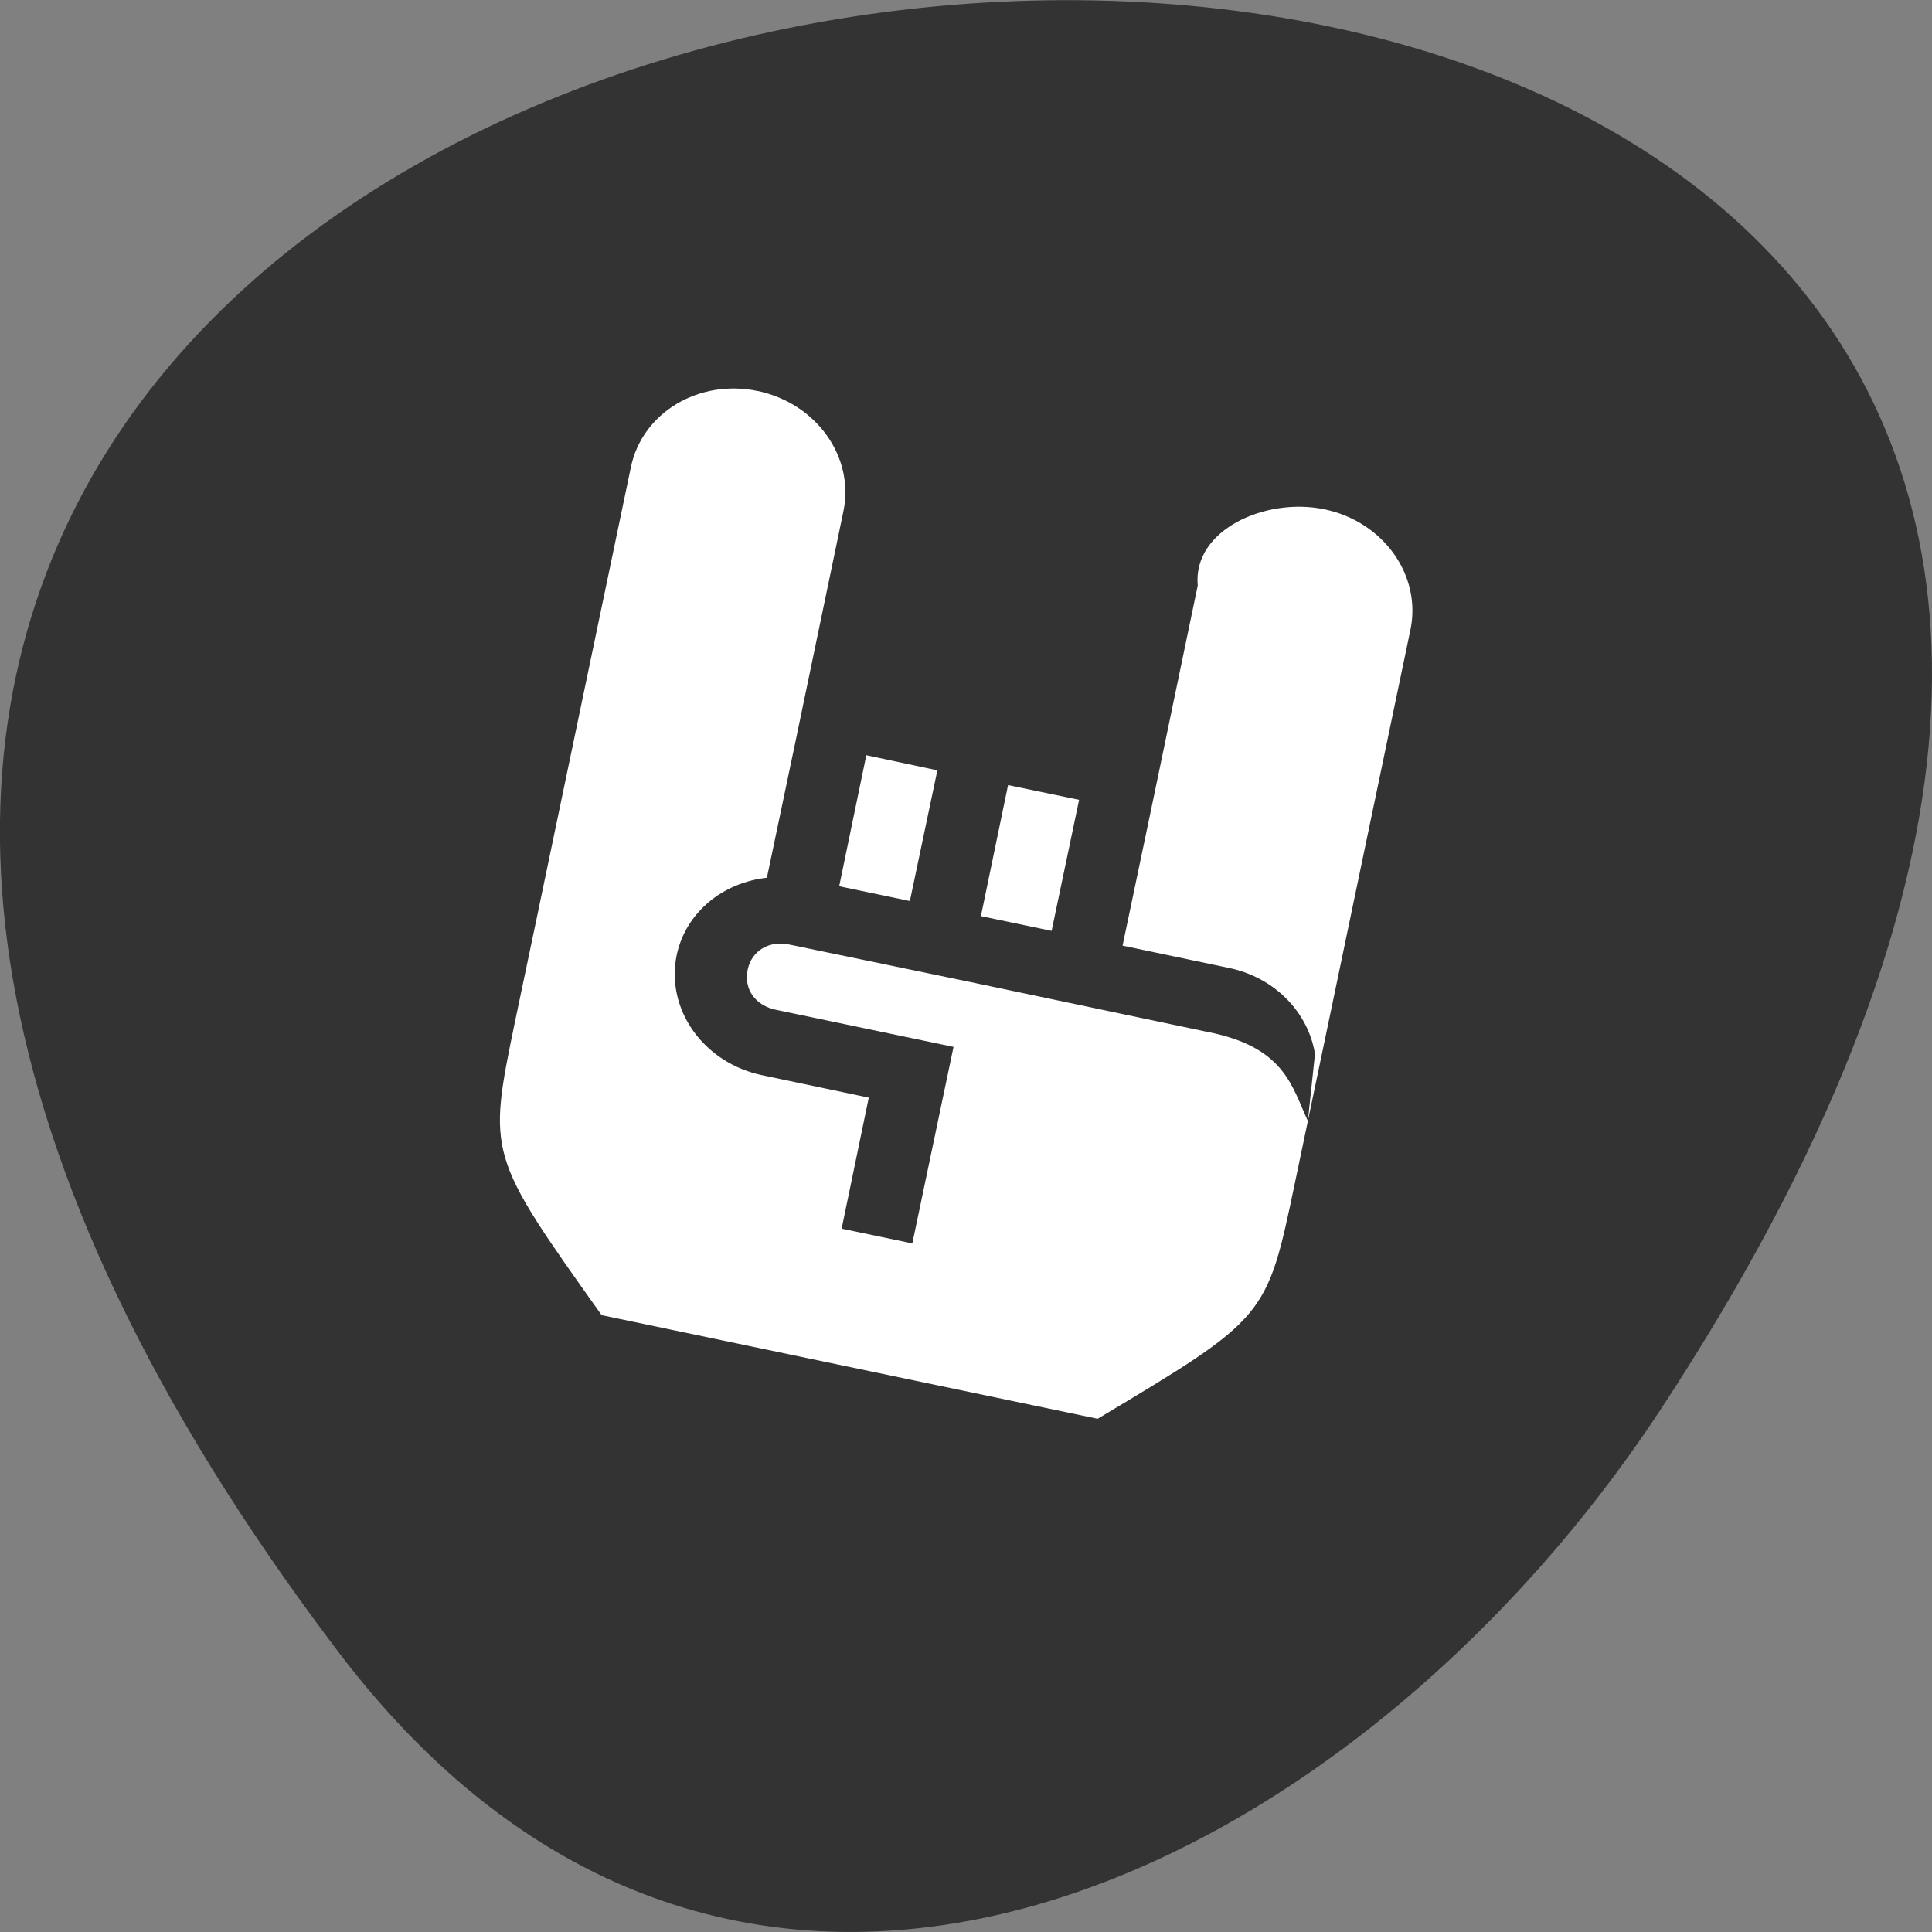 <svg xmlns="http://www.w3.org/2000/svg" viewBox="0 0 22 22"><rect x="0" y="0" width="22" height="22" fill="#808080" stroke="none"/><path d="m 3.852 18.809 c -17.344 -22.891 30.387 -26.14 15.07 -2.777 c -3.492 5.328 -10.477 8.84 -15.07 2.777" fill="#333"/><path d="m 8.629 4.453 c -0.672 -0.141 -1.316 0.246 -1.445 0.867 l -0.895 4.285 l -0.195 0.934 l -0.227 1.082 c -0.316 1.527 -0.316 1.527 0.984 3.355 l 5.648 1.18 c 1.926 -1.152 1.926 -1.152 2.246 -2.684 l 0.148 -0.707 c -0.18 -0.391 -0.262 -0.813 -1.055 -0.996 l -2.824 -0.594 l -2.02 -0.418 c -0.234 -0.051 -0.434 0.066 -0.48 0.285 c -0.047 0.223 0.09 0.41 0.324 0.457 l 2.02 0.422 l -0.469 2.238 l -0.805 -0.168 l 0.309 -1.492 l -1.207 -0.254 c -0.672 -0.137 -1.109 -0.75 -0.98 -1.371 c 0.105 -0.488 0.527 -0.824 1.027 -0.879 l 0.328 -1.563 l 0.543 -2.609 c 0.129 -0.617 -0.305 -1.23 -0.977 -1.371 m 6.266 8.313 l 0.273 -1.305 l 0.895 -4.289 c 0.129 -0.617 -0.305 -1.23 -0.977 -1.371 c -0.672 -0.141 -1.504 0.234 -1.445 0.867 l -0.543 2.609 l -0.313 1.492 l 1.211 0.254 c 0.527 0.109 0.906 0.512 0.98 0.98 m -5.109 -3.402 l -0.309 1.492 l 0.805 0.168 l 0.313 -1.488 m 0.805 0.168 l -0.309 1.492 l 0.805 0.168 l 0.313 -1.492" fill="#fff"/></svg>